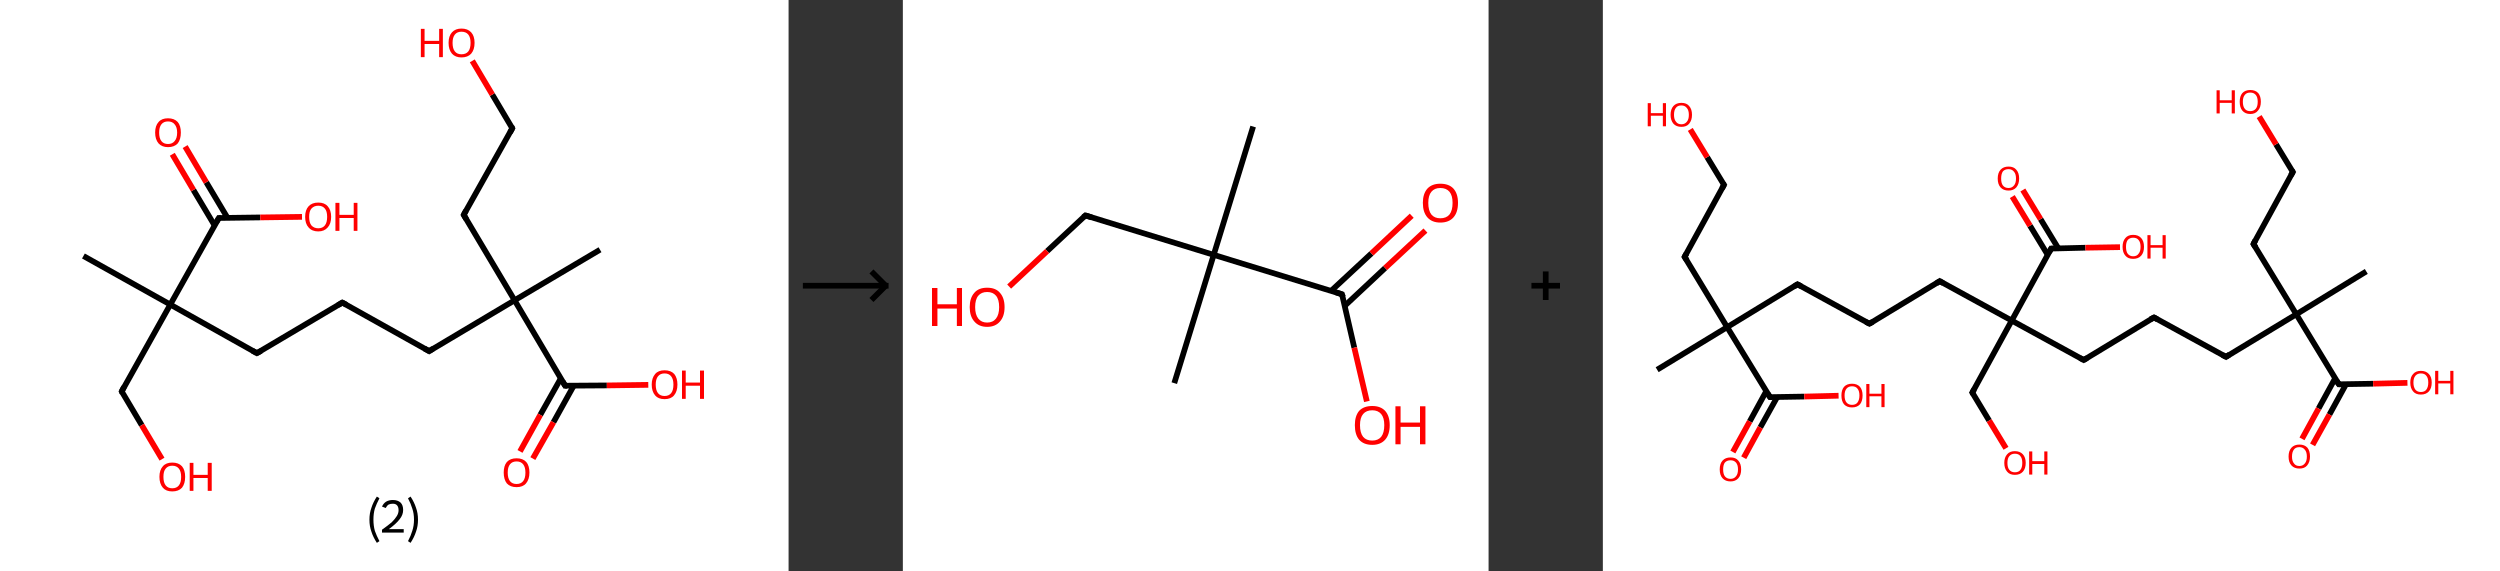 <?xml version='1.0' encoding='ASCII' standalone='yes'?>
<svg xmlns="http://www.w3.org/2000/svg" xmlns:xlink="http://www.w3.org/1999/xlink" version="1.1" width="875.0px" viewBox="0 0 875.0 200.0" height="200.0px">
  <rect x="0" y="0" width="875.0" height="200.0" fill="#333333" stroke="none"/>
  <g>
    <g transform="translate(0, 0) scale(1 1) "><!-- END OF HEADER -->
<rect style="opacity:1.0;fill:#FFFFFF;stroke:none" width="276.0" height="200.0" x="0.0" y="0.0"> </rect>
<path class="bond-0 atom-0 atom-1" d="M 29.2,89.6 L 59.6,106.6" style="fill:none;fill-rule:evenodd;stroke:#000000;stroke-width:2.0px;stroke-linecap:butt;stroke-linejoin:miter;stroke-opacity:1"/>
<path class="bond-1 atom-1 atom-2" d="M 59.6,106.6 L 42.6,137.0" style="fill:none;fill-rule:evenodd;stroke:#000000;stroke-width:2.0px;stroke-linecap:butt;stroke-linejoin:miter;stroke-opacity:1"/>
<path class="bond-2 atom-2 atom-3" d="M 42.6,137.0 L 49.6,148.8" style="fill:none;fill-rule:evenodd;stroke:#000000;stroke-width:2.0px;stroke-linecap:butt;stroke-linejoin:miter;stroke-opacity:1"/>
<path class="bond-2 atom-2 atom-3" d="M 49.6,148.8 L 56.7,160.7" style="fill:none;fill-rule:evenodd;stroke:#FF0000;stroke-width:2.0px;stroke-linecap:butt;stroke-linejoin:miter;stroke-opacity:1"/>
<path class="bond-3 atom-1 atom-4" d="M 59.6,106.6 L 89.9,123.6" style="fill:none;fill-rule:evenodd;stroke:#000000;stroke-width:2.0px;stroke-linecap:butt;stroke-linejoin:miter;stroke-opacity:1"/>
<path class="bond-4 atom-4 atom-5" d="M 89.9,123.6 L 119.8,105.9" style="fill:none;fill-rule:evenodd;stroke:#000000;stroke-width:2.0px;stroke-linecap:butt;stroke-linejoin:miter;stroke-opacity:1"/>
<path class="bond-5 atom-5 atom-6" d="M 119.8,105.9 L 150.2,122.9" style="fill:none;fill-rule:evenodd;stroke:#000000;stroke-width:2.0px;stroke-linecap:butt;stroke-linejoin:miter;stroke-opacity:1"/>
<path class="bond-6 atom-6 atom-7" d="M 150.2,122.9 L 180.1,105.1" style="fill:none;fill-rule:evenodd;stroke:#000000;stroke-width:2.0px;stroke-linecap:butt;stroke-linejoin:miter;stroke-opacity:1"/>
<path class="bond-7 atom-7 atom-8" d="M 180.1,105.1 L 210.0,87.4" style="fill:none;fill-rule:evenodd;stroke:#000000;stroke-width:2.0px;stroke-linecap:butt;stroke-linejoin:miter;stroke-opacity:1"/>
<path class="bond-8 atom-7 atom-9" d="M 180.1,105.1 L 162.3,75.2" style="fill:none;fill-rule:evenodd;stroke:#000000;stroke-width:2.0px;stroke-linecap:butt;stroke-linejoin:miter;stroke-opacity:1"/>
<path class="bond-9 atom-9 atom-10" d="M 162.3,75.2 L 179.3,44.9" style="fill:none;fill-rule:evenodd;stroke:#000000;stroke-width:2.0px;stroke-linecap:butt;stroke-linejoin:miter;stroke-opacity:1"/>
<path class="bond-10 atom-10 atom-11" d="M 179.3,44.9 L 172.3,33.1" style="fill:none;fill-rule:evenodd;stroke:#000000;stroke-width:2.0px;stroke-linecap:butt;stroke-linejoin:miter;stroke-opacity:1"/>
<path class="bond-10 atom-10 atom-11" d="M 172.3,33.1 L 165.3,21.3" style="fill:none;fill-rule:evenodd;stroke:#FF0000;stroke-width:2.0px;stroke-linecap:butt;stroke-linejoin:miter;stroke-opacity:1"/>
<path class="bond-11 atom-7 atom-12" d="M 180.1,105.1 L 197.8,135.0" style="fill:none;fill-rule:evenodd;stroke:#000000;stroke-width:2.0px;stroke-linecap:butt;stroke-linejoin:miter;stroke-opacity:1"/>
<path class="bond-12 atom-12 atom-13" d="M 196.3,132.4 L 189.1,145.2" style="fill:none;fill-rule:evenodd;stroke:#000000;stroke-width:2.0px;stroke-linecap:butt;stroke-linejoin:miter;stroke-opacity:1"/>
<path class="bond-12 atom-12 atom-13" d="M 189.1,145.2 L 182.0,158.0" style="fill:none;fill-rule:evenodd;stroke:#FF0000;stroke-width:2.0px;stroke-linecap:butt;stroke-linejoin:miter;stroke-opacity:1"/>
<path class="bond-12 atom-12 atom-13" d="M 200.8,135.0 L 193.7,147.8" style="fill:none;fill-rule:evenodd;stroke:#000000;stroke-width:2.0px;stroke-linecap:butt;stroke-linejoin:miter;stroke-opacity:1"/>
<path class="bond-12 atom-12 atom-13" d="M 193.7,147.8 L 186.5,160.5" style="fill:none;fill-rule:evenodd;stroke:#FF0000;stroke-width:2.0px;stroke-linecap:butt;stroke-linejoin:miter;stroke-opacity:1"/>
<path class="bond-13 atom-12 atom-14" d="M 197.8,135.0 L 212.4,134.9" style="fill:none;fill-rule:evenodd;stroke:#000000;stroke-width:2.0px;stroke-linecap:butt;stroke-linejoin:miter;stroke-opacity:1"/>
<path class="bond-13 atom-12 atom-14" d="M 212.4,134.9 L 226.9,134.7" style="fill:none;fill-rule:evenodd;stroke:#FF0000;stroke-width:2.0px;stroke-linecap:butt;stroke-linejoin:miter;stroke-opacity:1"/>
<path class="bond-14 atom-1 atom-15" d="M 59.6,106.6 L 76.6,76.3" style="fill:none;fill-rule:evenodd;stroke:#000000;stroke-width:2.0px;stroke-linecap:butt;stroke-linejoin:miter;stroke-opacity:1"/>
<path class="bond-15 atom-15 atom-16" d="M 79.6,76.2 L 72.2,63.8" style="fill:none;fill-rule:evenodd;stroke:#000000;stroke-width:2.0px;stroke-linecap:butt;stroke-linejoin:miter;stroke-opacity:1"/>
<path class="bond-15 atom-15 atom-16" d="M 72.2,63.8 L 64.8,51.3" style="fill:none;fill-rule:evenodd;stroke:#FF0000;stroke-width:2.0px;stroke-linecap:butt;stroke-linejoin:miter;stroke-opacity:1"/>
<path class="bond-15 atom-15 atom-16" d="M 75.1,78.9 L 67.7,66.5" style="fill:none;fill-rule:evenodd;stroke:#000000;stroke-width:2.0px;stroke-linecap:butt;stroke-linejoin:miter;stroke-opacity:1"/>
<path class="bond-15 atom-15 atom-16" d="M 67.7,66.5 L 60.3,54.0" style="fill:none;fill-rule:evenodd;stroke:#FF0000;stroke-width:2.0px;stroke-linecap:butt;stroke-linejoin:miter;stroke-opacity:1"/>
<path class="bond-16 atom-15 atom-17" d="M 76.6,76.3 L 91.1,76.1" style="fill:none;fill-rule:evenodd;stroke:#000000;stroke-width:2.0px;stroke-linecap:butt;stroke-linejoin:miter;stroke-opacity:1"/>
<path class="bond-16 atom-15 atom-17" d="M 91.1,76.1 L 105.7,75.9" style="fill:none;fill-rule:evenodd;stroke:#FF0000;stroke-width:2.0px;stroke-linecap:butt;stroke-linejoin:miter;stroke-opacity:1"/>
<path d="M 43.4,135.4 L 42.6,137.0 L 42.9,137.6" style="fill:none;stroke:#000000;stroke-width:2.0px;stroke-linecap:butt;stroke-linejoin:miter;stroke-opacity:1;"/>
<path d="M 88.4,122.8 L 89.9,123.6 L 91.4,122.8" style="fill:none;stroke:#000000;stroke-width:2.0px;stroke-linecap:butt;stroke-linejoin:miter;stroke-opacity:1;"/>
<path d="M 118.3,106.8 L 119.8,105.9 L 121.3,106.7" style="fill:none;stroke:#000000;stroke-width:2.0px;stroke-linecap:butt;stroke-linejoin:miter;stroke-opacity:1;"/>
<path d="M 148.6,122.0 L 150.2,122.9 L 151.6,122.0" style="fill:none;stroke:#000000;stroke-width:2.0px;stroke-linecap:butt;stroke-linejoin:miter;stroke-opacity:1;"/>
<path d="M 163.2,76.7 L 162.3,75.2 L 163.1,73.7" style="fill:none;stroke:#000000;stroke-width:2.0px;stroke-linecap:butt;stroke-linejoin:miter;stroke-opacity:1;"/>
<path d="M 178.5,46.4 L 179.3,44.9 L 179.0,44.3" style="fill:none;stroke:#000000;stroke-width:2.0px;stroke-linecap:butt;stroke-linejoin:miter;stroke-opacity:1;"/>
<path d="M 196.9,133.5 L 197.8,135.0 L 198.5,135.0" style="fill:none;stroke:#000000;stroke-width:2.0px;stroke-linecap:butt;stroke-linejoin:miter;stroke-opacity:1;"/>
<path d="M 75.7,77.8 L 76.6,76.3 L 77.3,76.3" style="fill:none;stroke:#000000;stroke-width:2.0px;stroke-linecap:butt;stroke-linejoin:miter;stroke-opacity:1;"/>
<path class="atom-3" d="M 55.8 166.9 Q 55.8 164.5, 57.0 163.2 Q 58.1 161.9, 60.3 161.9 Q 62.5 161.9, 63.7 163.2 Q 64.8 164.5, 64.8 166.9 Q 64.8 169.3, 63.7 170.7 Q 62.5 172.0, 60.3 172.0 Q 58.1 172.0, 57.0 170.7 Q 55.8 169.3, 55.8 166.9 M 60.3 170.9 Q 61.8 170.9, 62.6 169.9 Q 63.4 168.9, 63.4 166.9 Q 63.4 165.0, 62.6 164.0 Q 61.8 163.0, 60.3 163.0 Q 58.8 163.0, 58.0 164.0 Q 57.2 164.9, 57.2 166.9 Q 57.2 168.9, 58.0 169.9 Q 58.8 170.9, 60.3 170.9 " fill="#FF0000"/>
<path class="atom-3" d="M 66.4 162.0 L 67.7 162.0 L 67.7 166.2 L 72.7 166.2 L 72.7 162.0 L 74.1 162.0 L 74.1 171.8 L 72.7 171.8 L 72.7 167.3 L 67.7 167.3 L 67.7 171.8 L 66.4 171.8 L 66.4 162.0 " fill="#FF0000"/>
<path class="atom-11" d="M 147.3 10.1 L 148.6 10.1 L 148.6 14.3 L 153.7 14.3 L 153.7 10.1 L 155.0 10.1 L 155.0 20.0 L 153.7 20.0 L 153.7 15.4 L 148.6 15.4 L 148.6 20.0 L 147.3 20.0 L 147.3 10.1 " fill="#FF0000"/>
<path class="atom-11" d="M 157.0 15.0 Q 157.0 12.6, 158.2 11.3 Q 159.4 10.0, 161.5 10.0 Q 163.7 10.0, 164.9 11.3 Q 166.1 12.6, 166.1 15.0 Q 166.1 17.4, 164.9 18.8 Q 163.7 20.1, 161.5 20.1 Q 159.4 20.1, 158.2 18.8 Q 157.0 17.4, 157.0 15.0 M 161.5 19.0 Q 163.1 19.0, 163.9 18.0 Q 164.7 17.0, 164.7 15.0 Q 164.7 13.1, 163.9 12.1 Q 163.1 11.1, 161.5 11.1 Q 160.0 11.1, 159.2 12.1 Q 158.4 13.1, 158.4 15.0 Q 158.4 17.0, 159.2 18.0 Q 160.0 19.0, 161.5 19.0 " fill="#FF0000"/>
<path class="atom-13" d="M 176.3 165.4 Q 176.3 163.0, 177.4 161.7 Q 178.6 160.4, 180.8 160.4 Q 183.0 160.4, 184.2 161.7 Q 185.3 163.0, 185.3 165.4 Q 185.3 167.8, 184.1 169.2 Q 183.0 170.5, 180.8 170.5 Q 178.6 170.5, 177.4 169.2 Q 176.3 167.8, 176.3 165.4 M 180.8 169.4 Q 182.3 169.4, 183.1 168.4 Q 183.9 167.4, 183.9 165.4 Q 183.9 163.5, 183.1 162.5 Q 182.3 161.5, 180.8 161.5 Q 179.3 161.5, 178.5 162.5 Q 177.7 163.5, 177.7 165.4 Q 177.7 167.4, 178.5 168.4 Q 179.3 169.4, 180.8 169.4 " fill="#FF0000"/>
<path class="atom-14" d="M 228.1 134.6 Q 228.1 132.3, 229.3 130.9 Q 230.4 129.6, 232.6 129.6 Q 234.8 129.6, 236.0 130.9 Q 237.1 132.3, 237.1 134.6 Q 237.1 137.0, 235.9 138.4 Q 234.8 139.7, 232.6 139.7 Q 230.4 139.7, 229.3 138.4 Q 228.1 137.0, 228.1 134.6 M 232.6 138.6 Q 234.1 138.6, 234.9 137.6 Q 235.7 136.6, 235.7 134.6 Q 235.7 132.7, 234.9 131.7 Q 234.1 130.7, 232.6 130.7 Q 231.1 130.7, 230.3 131.7 Q 229.5 132.7, 229.5 134.6 Q 229.5 136.6, 230.3 137.6 Q 231.1 138.6, 232.6 138.6 " fill="#FF0000"/>
<path class="atom-14" d="M 238.7 129.7 L 240.0 129.7 L 240.0 133.9 L 245.0 133.9 L 245.0 129.7 L 246.4 129.7 L 246.4 139.6 L 245.0 139.6 L 245.0 135.0 L 240.0 135.0 L 240.0 139.6 L 238.7 139.6 L 238.7 129.7 " fill="#FF0000"/>
<path class="atom-16" d="M 54.3 46.4 Q 54.3 44.0, 55.5 42.7 Q 56.6 41.4, 58.8 41.4 Q 61.0 41.4, 62.2 42.7 Q 63.3 44.0, 63.3 46.4 Q 63.3 48.8, 62.2 50.2 Q 61.0 51.5, 58.8 51.5 Q 56.7 51.5, 55.5 50.2 Q 54.3 48.8, 54.3 46.4 M 58.8 50.4 Q 60.3 50.4, 61.1 49.4 Q 62.0 48.4, 62.0 46.4 Q 62.0 44.5, 61.1 43.5 Q 60.3 42.5, 58.8 42.5 Q 57.3 42.5, 56.5 43.5 Q 55.7 44.5, 55.7 46.4 Q 55.7 48.4, 56.5 49.4 Q 57.3 50.4, 58.8 50.4 " fill="#FF0000"/>
<path class="atom-17" d="M 106.8 75.9 Q 106.8 73.5, 108.0 72.2 Q 109.2 70.9, 111.4 70.9 Q 113.6 70.9, 114.7 72.2 Q 115.9 73.5, 115.9 75.9 Q 115.9 78.3, 114.7 79.6 Q 113.5 81.0, 111.4 81.0 Q 109.2 81.0, 108.0 79.6 Q 106.8 78.3, 106.8 75.9 M 111.4 79.9 Q 112.9 79.9, 113.7 78.9 Q 114.5 77.9, 114.5 75.9 Q 114.5 73.9, 113.7 73.0 Q 112.9 72.0, 111.4 72.0 Q 109.9 72.0, 109.0 73.0 Q 108.2 73.9, 108.2 75.9 Q 108.2 77.9, 109.0 78.9 Q 109.9 79.9, 111.4 79.9 " fill="#FF0000"/>
<path class="atom-17" d="M 117.4 71.0 L 118.8 71.0 L 118.8 75.2 L 123.8 75.2 L 123.8 71.0 L 125.1 71.0 L 125.1 80.8 L 123.8 80.8 L 123.8 76.3 L 118.8 76.3 L 118.8 80.8 L 117.4 80.8 L 117.4 71.0 " fill="#FF0000"/>
<path class="legend" d="M 129.3 181.9 Q 129.3 179.6, 130.0 177.7 Q 130.6 175.8, 131.9 173.8 L 132.8 174.4 Q 131.8 176.3, 131.2 178.0 Q 130.7 179.7, 130.7 181.9 Q 130.7 184.0, 131.2 185.8 Q 131.8 187.5, 132.8 189.4 L 131.9 190.0 Q 130.6 188.0, 130.0 186.1 Q 129.3 184.2, 129.3 181.9 " fill="#000000"/>
<path class="legend" d="M 133.7 177.3 Q 134.2 176.2, 135.1 175.6 Q 136.1 175.0, 137.5 175.0 Q 139.2 175.0, 140.2 175.9 Q 141.1 176.8, 141.1 178.5 Q 141.1 180.2, 139.9 181.7 Q 138.7 183.3, 136.1 185.2 L 141.3 185.2 L 141.3 186.4 L 133.7 186.4 L 133.7 185.4 Q 135.8 183.9, 137.1 182.8 Q 138.3 181.6, 138.9 180.6 Q 139.5 179.6, 139.5 178.6 Q 139.5 177.5, 139.0 176.9 Q 138.5 176.3, 137.5 176.3 Q 136.6 176.3, 136.0 176.6 Q 135.4 177.0, 135.0 177.8 L 133.7 177.3 " fill="#000000"/>
<path class="legend" d="M 146.3 181.9 Q 146.3 184.2, 145.6 186.1 Q 145.0 188.0, 143.7 190.0 L 142.8 189.4 Q 143.8 187.5, 144.3 185.8 Q 144.9 184.0, 144.9 181.9 Q 144.9 179.7, 144.3 178.0 Q 143.8 176.3, 142.8 174.4 L 143.7 173.8 Q 145.0 175.8, 145.6 177.7 Q 146.3 179.6, 146.3 181.9 " fill="#000000"/>
</g>
    <g transform="translate(276.0, 0) scale(1 1) "><line x1="5" y1="100" x2="35" y2="100" style="stroke:rgb(0,0,0);stroke-width:2"/>
  <line x1="34" y1="100" x2="29" y2="95" style="stroke:rgb(0,0,0);stroke-width:2"/>
  <line x1="34" y1="100" x2="29" y2="105" style="stroke:rgb(0,0,0);stroke-width:2"/>
</g>
    <g transform="translate(316.0, 0) scale(1 1) "><!-- END OF HEADER -->
<rect style="opacity:1.0;fill:#FFFFFF;stroke:none" width="205.0" height="200.0" x="0.0" y="0.0"> </rect>
<path class="bond-0 atom-0 atom-1" d="M 122.6,44.3 L 108.8,89.2" style="fill:none;fill-rule:evenodd;stroke:#000000;stroke-width:2.0px;stroke-linecap:butt;stroke-linejoin:miter;stroke-opacity:1"/>
<path class="bond-1 atom-1 atom-2" d="M 108.8,89.2 L 95.0,134.1" style="fill:none;fill-rule:evenodd;stroke:#000000;stroke-width:2.0px;stroke-linecap:butt;stroke-linejoin:miter;stroke-opacity:1"/>
<path class="bond-2 atom-1 atom-3" d="M 108.8,89.2 L 63.9,75.4" style="fill:none;fill-rule:evenodd;stroke:#000000;stroke-width:2.0px;stroke-linecap:butt;stroke-linejoin:miter;stroke-opacity:1"/>
<path class="bond-3 atom-3 atom-4" d="M 63.9,75.4 L 50.5,87.9" style="fill:none;fill-rule:evenodd;stroke:#000000;stroke-width:2.0px;stroke-linecap:butt;stroke-linejoin:miter;stroke-opacity:1"/>
<path class="bond-3 atom-3 atom-4" d="M 50.5,87.9 L 37.2,100.3" style="fill:none;fill-rule:evenodd;stroke:#FF0000;stroke-width:2.0px;stroke-linecap:butt;stroke-linejoin:miter;stroke-opacity:1"/>
<path class="bond-4 atom-1 atom-5" d="M 108.8,89.2 L 153.7,103.0" style="fill:none;fill-rule:evenodd;stroke:#000000;stroke-width:2.0px;stroke-linecap:butt;stroke-linejoin:miter;stroke-opacity:1"/>
<path class="bond-5 atom-5 atom-6" d="M 154.7,107.0 L 168.8,93.8" style="fill:none;fill-rule:evenodd;stroke:#000000;stroke-width:2.0px;stroke-linecap:butt;stroke-linejoin:miter;stroke-opacity:1"/>
<path class="bond-5 atom-5 atom-6" d="M 168.8,93.8 L 182.9,80.7" style="fill:none;fill-rule:evenodd;stroke:#FF0000;stroke-width:2.0px;stroke-linecap:butt;stroke-linejoin:miter;stroke-opacity:1"/>
<path class="bond-5 atom-5 atom-6" d="M 149.9,101.8 L 164.0,88.7" style="fill:none;fill-rule:evenodd;stroke:#000000;stroke-width:2.0px;stroke-linecap:butt;stroke-linejoin:miter;stroke-opacity:1"/>
<path class="bond-5 atom-5 atom-6" d="M 164.0,88.7 L 178.1,75.5" style="fill:none;fill-rule:evenodd;stroke:#FF0000;stroke-width:2.0px;stroke-linecap:butt;stroke-linejoin:miter;stroke-opacity:1"/>
<path class="bond-6 atom-5 atom-7" d="M 153.7,103.0 L 158.0,121.7" style="fill:none;fill-rule:evenodd;stroke:#000000;stroke-width:2.0px;stroke-linecap:butt;stroke-linejoin:miter;stroke-opacity:1"/>
<path class="bond-6 atom-5 atom-7" d="M 158.0,121.7 L 162.4,140.5" style="fill:none;fill-rule:evenodd;stroke:#FF0000;stroke-width:2.0px;stroke-linecap:butt;stroke-linejoin:miter;stroke-opacity:1"/>
<path d="M 66.1,76.1 L 63.9,75.4 L 63.2,76.0" style="fill:none;stroke:#000000;stroke-width:2.0px;stroke-linecap:butt;stroke-linejoin:miter;stroke-opacity:1;"/>
<path d="M 151.5,102.3 L 153.7,103.0 L 154.0,103.9" style="fill:none;stroke:#000000;stroke-width:2.0px;stroke-linecap:butt;stroke-linejoin:miter;stroke-opacity:1;"/>
<path class="atom-4" d="M 10.2 100.8 L 12.1 100.8 L 12.1 106.5 L 18.9 106.5 L 18.9 100.8 L 20.7 100.8 L 20.7 114.1 L 18.9 114.1 L 18.9 108.0 L 12.1 108.0 L 12.1 114.1 L 10.2 114.1 L 10.2 100.8 " fill="#FF0000"/>
<path class="atom-4" d="M 23.4 107.5 Q 23.4 104.3, 25.0 102.5 Q 26.5 100.7, 29.5 100.7 Q 32.5 100.7, 34.0 102.5 Q 35.6 104.3, 35.6 107.5 Q 35.6 110.7, 34.0 112.5 Q 32.4 114.4, 29.5 114.4 Q 26.6 114.4, 25.0 112.5 Q 23.4 110.7, 23.4 107.5 M 29.5 112.9 Q 31.5 112.9, 32.6 111.5 Q 33.7 110.1, 33.7 107.5 Q 33.7 104.8, 32.6 103.5 Q 31.5 102.2, 29.5 102.2 Q 27.5 102.2, 26.4 103.5 Q 25.3 104.8, 25.3 107.5 Q 25.3 110.1, 26.4 111.5 Q 27.5 112.9, 29.5 112.9 " fill="#FF0000"/>
<path class="atom-6" d="M 182.0 71.0 Q 182.0 67.8, 183.6 66.0 Q 185.2 64.3, 188.1 64.3 Q 191.1 64.3, 192.7 66.0 Q 194.3 67.8, 194.3 71.0 Q 194.3 74.3, 192.7 76.1 Q 191.1 77.9, 188.1 77.9 Q 185.2 77.9, 183.6 76.1 Q 182.0 74.3, 182.0 71.0 M 188.1 76.4 Q 190.2 76.4, 191.3 75.1 Q 192.4 73.7, 192.4 71.0 Q 192.4 68.4, 191.3 67.1 Q 190.2 65.8, 188.1 65.8 Q 186.1 65.8, 185.0 67.1 Q 183.9 68.4, 183.9 71.0 Q 183.9 73.7, 185.0 75.1 Q 186.1 76.4, 188.1 76.4 " fill="#FF0000"/>
<path class="atom-7" d="M 158.2 148.8 Q 158.2 145.6, 159.7 143.8 Q 161.3 142.1, 164.3 142.1 Q 167.2 142.1, 168.8 143.8 Q 170.4 145.6, 170.4 148.8 Q 170.4 152.1, 168.8 153.9 Q 167.2 155.7, 164.3 155.7 Q 161.3 155.7, 159.7 153.9 Q 158.2 152.1, 158.2 148.8 M 164.3 154.2 Q 166.3 154.2, 167.4 152.9 Q 168.5 151.5, 168.5 148.8 Q 168.5 146.2, 167.4 144.9 Q 166.3 143.6, 164.3 143.6 Q 162.2 143.6, 161.1 144.9 Q 160.0 146.2, 160.0 148.8 Q 160.0 151.5, 161.1 152.9 Q 162.2 154.2, 164.3 154.2 " fill="#FF0000"/>
<path class="atom-7" d="M 172.4 142.2 L 174.2 142.2 L 174.2 147.9 L 181.0 147.9 L 181.0 142.2 L 182.9 142.2 L 182.9 155.5 L 181.0 155.5 L 181.0 149.4 L 174.2 149.4 L 174.2 155.5 L 172.4 155.5 L 172.4 142.2 " fill="#FF0000"/>
</g>
    <g transform="translate(521.0, 0) scale(1 1) "><line x1="15" y1="100" x2="25" y2="100" style="stroke:rgb(0,0,0);stroke-width:2"/>
  <line x1="20" y1="95" x2="20" y2="105" style="stroke:rgb(0,0,0);stroke-width:2"/>
</g>
    <g transform="translate(561.0, 0) scale(1 1) "><!-- END OF HEADER -->
<rect style="opacity:1.0;fill:#FFFFFF;stroke:none" width="314.0" height="200.0" x="0.0" y="0.0"> </rect>
<path class="bond-0 atom-0 atom-1" d="M 19.0,129.4 L 43.5,114.5" style="fill:none;fill-rule:evenodd;stroke:#000000;stroke-width:2.0px;stroke-linecap:butt;stroke-linejoin:miter;stroke-opacity:1"/>
<path class="bond-1 atom-1 atom-2" d="M 43.5,114.5 L 28.6,89.9" style="fill:none;fill-rule:evenodd;stroke:#000000;stroke-width:2.0px;stroke-linecap:butt;stroke-linejoin:miter;stroke-opacity:1"/>
<path class="bond-2 atom-2 atom-3" d="M 28.6,89.9 L 42.4,64.7" style="fill:none;fill-rule:evenodd;stroke:#000000;stroke-width:2.0px;stroke-linecap:butt;stroke-linejoin:miter;stroke-opacity:1"/>
<path class="bond-3 atom-3 atom-4" d="M 42.4,64.7 L 36.5,55.0" style="fill:none;fill-rule:evenodd;stroke:#000000;stroke-width:2.0px;stroke-linecap:butt;stroke-linejoin:miter;stroke-opacity:1"/>
<path class="bond-3 atom-3 atom-4" d="M 36.5,55.0 L 30.6,45.3" style="fill:none;fill-rule:evenodd;stroke:#FF0000;stroke-width:2.0px;stroke-linecap:butt;stroke-linejoin:miter;stroke-opacity:1"/>
<path class="bond-4 atom-1 atom-5" d="M 43.5,114.5 L 68.1,99.5" style="fill:none;fill-rule:evenodd;stroke:#000000;stroke-width:2.0px;stroke-linecap:butt;stroke-linejoin:miter;stroke-opacity:1"/>
<path class="bond-5 atom-5 atom-6" d="M 68.1,99.5 L 93.3,113.3" style="fill:none;fill-rule:evenodd;stroke:#000000;stroke-width:2.0px;stroke-linecap:butt;stroke-linejoin:miter;stroke-opacity:1"/>
<path class="bond-6 atom-6 atom-7" d="M 93.3,113.3 L 117.9,98.4" style="fill:none;fill-rule:evenodd;stroke:#000000;stroke-width:2.0px;stroke-linecap:butt;stroke-linejoin:miter;stroke-opacity:1"/>
<path class="bond-7 atom-7 atom-8" d="M 117.9,98.4 L 143.1,112.2" style="fill:none;fill-rule:evenodd;stroke:#000000;stroke-width:2.0px;stroke-linecap:butt;stroke-linejoin:miter;stroke-opacity:1"/>
<path class="bond-8 atom-8 atom-9" d="M 143.1,112.2 L 129.3,137.4" style="fill:none;fill-rule:evenodd;stroke:#000000;stroke-width:2.0px;stroke-linecap:butt;stroke-linejoin:miter;stroke-opacity:1"/>
<path class="bond-9 atom-9 atom-10" d="M 129.3,137.4 L 135.2,147.2" style="fill:none;fill-rule:evenodd;stroke:#000000;stroke-width:2.0px;stroke-linecap:butt;stroke-linejoin:miter;stroke-opacity:1"/>
<path class="bond-9 atom-9 atom-10" d="M 135.2,147.2 L 141.1,156.9" style="fill:none;fill-rule:evenodd;stroke:#FF0000;stroke-width:2.0px;stroke-linecap:butt;stroke-linejoin:miter;stroke-opacity:1"/>
<path class="bond-10 atom-8 atom-11" d="M 143.1,112.2 L 168.3,126.0" style="fill:none;fill-rule:evenodd;stroke:#000000;stroke-width:2.0px;stroke-linecap:butt;stroke-linejoin:miter;stroke-opacity:1"/>
<path class="bond-11 atom-11 atom-12" d="M 168.3,126.0 L 192.9,111.1" style="fill:none;fill-rule:evenodd;stroke:#000000;stroke-width:2.0px;stroke-linecap:butt;stroke-linejoin:miter;stroke-opacity:1"/>
<path class="bond-12 atom-12 atom-13" d="M 192.9,111.1 L 218.1,124.9" style="fill:none;fill-rule:evenodd;stroke:#000000;stroke-width:2.0px;stroke-linecap:butt;stroke-linejoin:miter;stroke-opacity:1"/>
<path class="bond-13 atom-13 atom-14" d="M 218.1,124.9 L 242.7,110.0" style="fill:none;fill-rule:evenodd;stroke:#000000;stroke-width:2.0px;stroke-linecap:butt;stroke-linejoin:miter;stroke-opacity:1"/>
<path class="bond-14 atom-14 atom-15" d="M 242.7,110.0 L 267.2,95.0" style="fill:none;fill-rule:evenodd;stroke:#000000;stroke-width:2.0px;stroke-linecap:butt;stroke-linejoin:miter;stroke-opacity:1"/>
<path class="bond-15 atom-14 atom-16" d="M 242.7,110.0 L 227.7,85.4" style="fill:none;fill-rule:evenodd;stroke:#000000;stroke-width:2.0px;stroke-linecap:butt;stroke-linejoin:miter;stroke-opacity:1"/>
<path class="bond-16 atom-16 atom-17" d="M 227.7,85.4 L 241.5,60.2" style="fill:none;fill-rule:evenodd;stroke:#000000;stroke-width:2.0px;stroke-linecap:butt;stroke-linejoin:miter;stroke-opacity:1"/>
<path class="bond-17 atom-17 atom-18" d="M 241.5,60.2 L 235.6,50.5" style="fill:none;fill-rule:evenodd;stroke:#000000;stroke-width:2.0px;stroke-linecap:butt;stroke-linejoin:miter;stroke-opacity:1"/>
<path class="bond-17 atom-17 atom-18" d="M 235.6,50.5 L 229.7,40.8" style="fill:none;fill-rule:evenodd;stroke:#FF0000;stroke-width:2.0px;stroke-linecap:butt;stroke-linejoin:miter;stroke-opacity:1"/>
<path class="bond-18 atom-14 atom-19" d="M 242.7,110.0 L 257.6,134.5" style="fill:none;fill-rule:evenodd;stroke:#000000;stroke-width:2.0px;stroke-linecap:butt;stroke-linejoin:miter;stroke-opacity:1"/>
<path class="bond-19 atom-19 atom-20" d="M 256.3,132.4 L 250.5,143.0" style="fill:none;fill-rule:evenodd;stroke:#000000;stroke-width:2.0px;stroke-linecap:butt;stroke-linejoin:miter;stroke-opacity:1"/>
<path class="bond-19 atom-19 atom-20" d="M 250.5,143.0 L 244.7,153.6" style="fill:none;fill-rule:evenodd;stroke:#FF0000;stroke-width:2.0px;stroke-linecap:butt;stroke-linejoin:miter;stroke-opacity:1"/>
<path class="bond-19 atom-19 atom-20" d="M 260.1,134.5 L 254.3,145.1" style="fill:none;fill-rule:evenodd;stroke:#000000;stroke-width:2.0px;stroke-linecap:butt;stroke-linejoin:miter;stroke-opacity:1"/>
<path class="bond-19 atom-19 atom-20" d="M 254.3,145.1 L 248.4,155.7" style="fill:none;fill-rule:evenodd;stroke:#FF0000;stroke-width:2.0px;stroke-linecap:butt;stroke-linejoin:miter;stroke-opacity:1"/>
<path class="bond-20 atom-19 atom-21" d="M 257.6,134.5 L 269.6,134.3" style="fill:none;fill-rule:evenodd;stroke:#000000;stroke-width:2.0px;stroke-linecap:butt;stroke-linejoin:miter;stroke-opacity:1"/>
<path class="bond-20 atom-19 atom-21" d="M 269.6,134.3 L 281.6,134.0" style="fill:none;fill-rule:evenodd;stroke:#FF0000;stroke-width:2.0px;stroke-linecap:butt;stroke-linejoin:miter;stroke-opacity:1"/>
<path class="bond-21 atom-8 atom-22" d="M 143.1,112.2 L 156.9,87.0" style="fill:none;fill-rule:evenodd;stroke:#000000;stroke-width:2.0px;stroke-linecap:butt;stroke-linejoin:miter;stroke-opacity:1"/>
<path class="bond-22 atom-22 atom-23" d="M 159.4,86.9 L 153.2,76.7" style="fill:none;fill-rule:evenodd;stroke:#000000;stroke-width:2.0px;stroke-linecap:butt;stroke-linejoin:miter;stroke-opacity:1"/>
<path class="bond-22 atom-22 atom-23" d="M 153.2,76.7 L 147.0,66.5" style="fill:none;fill-rule:evenodd;stroke:#FF0000;stroke-width:2.0px;stroke-linecap:butt;stroke-linejoin:miter;stroke-opacity:1"/>
<path class="bond-22 atom-22 atom-23" d="M 155.7,89.2 L 149.5,79.0" style="fill:none;fill-rule:evenodd;stroke:#000000;stroke-width:2.0px;stroke-linecap:butt;stroke-linejoin:miter;stroke-opacity:1"/>
<path class="bond-22 atom-22 atom-23" d="M 149.5,79.0 L 143.3,68.8" style="fill:none;fill-rule:evenodd;stroke:#FF0000;stroke-width:2.0px;stroke-linecap:butt;stroke-linejoin:miter;stroke-opacity:1"/>
<path class="bond-23 atom-22 atom-24" d="M 156.9,87.0 L 168.9,86.7" style="fill:none;fill-rule:evenodd;stroke:#000000;stroke-width:2.0px;stroke-linecap:butt;stroke-linejoin:miter;stroke-opacity:1"/>
<path class="bond-23 atom-22 atom-24" d="M 168.9,86.7 L 181.0,86.5" style="fill:none;fill-rule:evenodd;stroke:#FF0000;stroke-width:2.0px;stroke-linecap:butt;stroke-linejoin:miter;stroke-opacity:1"/>
<path class="bond-24 atom-1 atom-25" d="M 43.5,114.5 L 58.5,139.0" style="fill:none;fill-rule:evenodd;stroke:#000000;stroke-width:2.0px;stroke-linecap:butt;stroke-linejoin:miter;stroke-opacity:1"/>
<path class="bond-25 atom-25 atom-26" d="M 57.2,136.9 L 51.4,147.5" style="fill:none;fill-rule:evenodd;stroke:#000000;stroke-width:2.0px;stroke-linecap:butt;stroke-linejoin:miter;stroke-opacity:1"/>
<path class="bond-25 atom-25 atom-26" d="M 51.4,147.5 L 45.5,158.2" style="fill:none;fill-rule:evenodd;stroke:#FF0000;stroke-width:2.0px;stroke-linecap:butt;stroke-linejoin:miter;stroke-opacity:1"/>
<path class="bond-25 atom-25 atom-26" d="M 61.0,139.0 L 55.1,149.6" style="fill:none;fill-rule:evenodd;stroke:#000000;stroke-width:2.0px;stroke-linecap:butt;stroke-linejoin:miter;stroke-opacity:1"/>
<path class="bond-25 atom-25 atom-26" d="M 55.1,149.6 L 49.3,160.2" style="fill:none;fill-rule:evenodd;stroke:#FF0000;stroke-width:2.0px;stroke-linecap:butt;stroke-linejoin:miter;stroke-opacity:1"/>
<path class="bond-26 atom-25 atom-27" d="M 58.5,139.0 L 70.5,138.8" style="fill:none;fill-rule:evenodd;stroke:#000000;stroke-width:2.0px;stroke-linecap:butt;stroke-linejoin:miter;stroke-opacity:1"/>
<path class="bond-26 atom-25 atom-27" d="M 70.5,138.8 L 82.5,138.5" style="fill:none;fill-rule:evenodd;stroke:#FF0000;stroke-width:2.0px;stroke-linecap:butt;stroke-linejoin:miter;stroke-opacity:1"/>
<path d="M 29.4,91.1 L 28.6,89.9 L 29.3,88.7" style="fill:none;stroke:#000000;stroke-width:2.0px;stroke-linecap:butt;stroke-linejoin:miter;stroke-opacity:1;"/>
<path d="M 41.7,66.0 L 42.4,64.7 L 42.1,64.2" style="fill:none;stroke:#000000;stroke-width:2.0px;stroke-linecap:butt;stroke-linejoin:miter;stroke-opacity:1;"/>
<path d="M 66.9,100.3 L 68.1,99.5 L 69.4,100.2" style="fill:none;stroke:#000000;stroke-width:2.0px;stroke-linecap:butt;stroke-linejoin:miter;stroke-opacity:1;"/>
<path d="M 92.1,112.7 L 93.3,113.3 L 94.5,112.6" style="fill:none;stroke:#000000;stroke-width:2.0px;stroke-linecap:butt;stroke-linejoin:miter;stroke-opacity:1;"/>
<path d="M 116.7,99.2 L 117.9,98.4 L 119.1,99.1" style="fill:none;stroke:#000000;stroke-width:2.0px;stroke-linecap:butt;stroke-linejoin:miter;stroke-opacity:1;"/>
<path d="M 130.0,136.2 L 129.3,137.4 L 129.6,137.9" style="fill:none;stroke:#000000;stroke-width:2.0px;stroke-linecap:butt;stroke-linejoin:miter;stroke-opacity:1;"/>
<path d="M 167.0,125.3 L 168.3,126.0 L 169.5,125.3" style="fill:none;stroke:#000000;stroke-width:2.0px;stroke-linecap:butt;stroke-linejoin:miter;stroke-opacity:1;"/>
<path d="M 191.6,111.8 L 192.9,111.1 L 194.1,111.8" style="fill:none;stroke:#000000;stroke-width:2.0px;stroke-linecap:butt;stroke-linejoin:miter;stroke-opacity:1;"/>
<path d="M 216.8,124.2 L 218.1,124.9 L 219.3,124.1" style="fill:none;stroke:#000000;stroke-width:2.0px;stroke-linecap:butt;stroke-linejoin:miter;stroke-opacity:1;"/>
<path d="M 228.5,86.6 L 227.7,85.4 L 228.4,84.1" style="fill:none;stroke:#000000;stroke-width:2.0px;stroke-linecap:butt;stroke-linejoin:miter;stroke-opacity:1;"/>
<path d="M 240.8,61.4 L 241.5,60.2 L 241.2,59.7" style="fill:none;stroke:#000000;stroke-width:2.0px;stroke-linecap:butt;stroke-linejoin:miter;stroke-opacity:1;"/>
<path d="M 256.8,133.3 L 257.6,134.5 L 258.2,134.5" style="fill:none;stroke:#000000;stroke-width:2.0px;stroke-linecap:butt;stroke-linejoin:miter;stroke-opacity:1;"/>
<path d="M 156.2,88.3 L 156.9,87.0 L 157.5,87.0" style="fill:none;stroke:#000000;stroke-width:2.0px;stroke-linecap:butt;stroke-linejoin:miter;stroke-opacity:1;"/>
<path d="M 57.7,137.8 L 58.5,139.0 L 59.1,139.0" style="fill:none;stroke:#000000;stroke-width:2.0px;stroke-linecap:butt;stroke-linejoin:miter;stroke-opacity:1;"/>
<path class="atom-4" d="M 15.7 36.1 L 16.8 36.1 L 16.8 39.6 L 21.0 39.6 L 21.0 36.1 L 22.1 36.1 L 22.1 44.2 L 21.0 44.2 L 21.0 40.5 L 16.8 40.5 L 16.8 44.2 L 15.7 44.2 L 15.7 36.1 " fill="#FF0000"/>
<path class="atom-4" d="M 23.7 40.2 Q 23.7 38.2, 24.7 37.1 Q 25.7 36.0, 27.5 36.0 Q 29.3 36.0, 30.2 37.1 Q 31.2 38.2, 31.2 40.2 Q 31.2 42.1, 30.2 43.3 Q 29.3 44.4, 27.5 44.4 Q 25.7 44.4, 24.7 43.3 Q 23.7 42.1, 23.7 40.2 M 27.5 43.5 Q 28.7 43.5, 29.4 42.6 Q 30.1 41.8, 30.1 40.2 Q 30.1 38.6, 29.4 37.8 Q 28.7 36.9, 27.5 36.9 Q 26.2 36.9, 25.6 37.7 Q 24.9 38.5, 24.9 40.2 Q 24.9 41.8, 25.6 42.6 Q 26.2 43.5, 27.5 43.5 " fill="#FF0000"/>
<path class="atom-10" d="M 140.5 162.0 Q 140.5 160.1, 141.5 159.0 Q 142.4 157.9, 144.2 157.9 Q 146.0 157.9, 147.0 159.0 Q 148.0 160.1, 148.0 162.0 Q 148.0 164.0, 147.0 165.1 Q 146.0 166.2, 144.2 166.2 Q 142.4 166.2, 141.5 165.1 Q 140.5 164.0, 140.5 162.0 M 144.2 165.3 Q 145.5 165.3, 146.1 164.5 Q 146.8 163.7, 146.8 162.0 Q 146.8 160.4, 146.1 159.6 Q 145.5 158.8, 144.2 158.8 Q 143.0 158.8, 142.3 159.6 Q 141.6 160.4, 141.6 162.0 Q 141.6 163.7, 142.3 164.5 Q 143.0 165.3, 144.2 165.3 " fill="#FF0000"/>
<path class="atom-10" d="M 149.2 158.0 L 150.3 158.0 L 150.3 161.4 L 154.5 161.4 L 154.5 158.0 L 155.6 158.0 L 155.6 166.1 L 154.5 166.1 L 154.5 162.4 L 150.3 162.4 L 150.3 166.1 L 149.2 166.1 L 149.2 158.0 " fill="#FF0000"/>
<path class="atom-18" d="M 214.8 31.6 L 215.9 31.6 L 215.9 35.1 L 220.1 35.1 L 220.1 31.6 L 221.2 31.6 L 221.2 39.7 L 220.1 39.7 L 220.1 36.0 L 215.9 36.0 L 215.9 39.7 L 214.8 39.7 L 214.8 31.6 " fill="#FF0000"/>
<path class="atom-18" d="M 222.9 35.6 Q 222.9 33.7, 223.8 32.6 Q 224.8 31.5, 226.6 31.5 Q 228.4 31.5, 229.4 32.6 Q 230.3 33.7, 230.3 35.6 Q 230.3 37.6, 229.3 38.7 Q 228.4 39.9, 226.6 39.9 Q 224.8 39.9, 223.8 38.7 Q 222.9 37.6, 222.9 35.6 M 226.6 38.9 Q 227.8 38.9, 228.5 38.1 Q 229.2 37.3, 229.2 35.6 Q 229.2 34.0, 228.5 33.2 Q 227.8 32.4, 226.6 32.4 Q 225.3 32.4, 224.7 33.2 Q 224.0 34.0, 224.0 35.6 Q 224.0 37.3, 224.7 38.1 Q 225.3 38.9, 226.6 38.9 " fill="#FF0000"/>
<path class="atom-20" d="M 240.0 159.8 Q 240.0 157.8, 241.0 156.7 Q 242.0 155.6, 243.8 155.6 Q 245.6 155.6, 246.6 156.7 Q 247.5 157.8, 247.5 159.8 Q 247.5 161.7, 246.5 162.9 Q 245.6 164.0, 243.8 164.0 Q 242.0 164.0, 241.0 162.9 Q 240.0 161.8, 240.0 159.8 M 243.8 163.1 Q 245.0 163.1, 245.7 162.2 Q 246.4 161.4, 246.4 159.8 Q 246.4 158.2, 245.7 157.4 Q 245.0 156.5, 243.8 156.5 Q 242.5 156.5, 241.9 157.3 Q 241.2 158.2, 241.2 159.8 Q 241.2 161.4, 241.9 162.2 Q 242.5 163.1, 243.8 163.1 " fill="#FF0000"/>
<path class="atom-21" d="M 282.6 133.9 Q 282.6 131.9, 283.6 130.9 Q 284.5 129.8, 286.3 129.8 Q 288.1 129.8, 289.1 130.9 Q 290.1 131.9, 290.1 133.9 Q 290.1 135.9, 289.1 137.0 Q 288.1 138.1, 286.3 138.1 Q 284.5 138.1, 283.6 137.0 Q 282.6 135.9, 282.6 133.9 M 286.3 137.2 Q 287.6 137.2, 288.2 136.4 Q 288.9 135.5, 288.9 133.9 Q 288.9 132.3, 288.2 131.5 Q 287.6 130.7, 286.3 130.7 Q 285.1 130.7, 284.4 131.5 Q 283.7 132.3, 283.7 133.9 Q 283.7 135.5, 284.4 136.4 Q 285.1 137.2, 286.3 137.2 " fill="#FF0000"/>
<path class="atom-21" d="M 291.3 129.8 L 292.4 129.8 L 292.4 133.3 L 296.6 133.3 L 296.6 129.8 L 297.7 129.8 L 297.7 138.0 L 296.6 138.0 L 296.6 134.2 L 292.4 134.2 L 292.4 138.0 L 291.3 138.0 L 291.3 129.8 " fill="#FF0000"/>
<path class="atom-23" d="M 138.2 62.5 Q 138.2 60.5, 139.2 59.4 Q 140.2 58.3, 142.0 58.3 Q 143.8 58.3, 144.7 59.4 Q 145.7 60.5, 145.7 62.5 Q 145.7 64.4, 144.7 65.6 Q 143.7 66.7, 142.0 66.7 Q 140.2 66.7, 139.2 65.6 Q 138.2 64.5, 138.2 62.5 M 142.0 65.8 Q 143.2 65.8, 143.9 64.9 Q 144.6 64.1, 144.6 62.5 Q 144.6 60.9, 143.9 60.1 Q 143.2 59.2, 142.0 59.2 Q 140.7 59.2, 140.0 60.0 Q 139.4 60.9, 139.4 62.5 Q 139.4 64.1, 140.0 64.9 Q 140.7 65.8, 142.0 65.8 " fill="#FF0000"/>
<path class="atom-24" d="M 181.9 86.4 Q 181.9 84.4, 182.9 83.3 Q 183.8 82.2, 185.6 82.2 Q 187.4 82.2, 188.4 83.3 Q 189.4 84.4, 189.4 86.4 Q 189.4 88.4, 188.4 89.5 Q 187.4 90.6, 185.6 90.6 Q 183.8 90.6, 182.9 89.5 Q 181.9 88.4, 181.9 86.4 M 185.6 89.7 Q 186.9 89.7, 187.5 88.8 Q 188.2 88.0, 188.2 86.4 Q 188.2 84.8, 187.5 84.0 Q 186.9 83.2, 185.6 83.2 Q 184.4 83.2, 183.7 84.0 Q 183.1 84.8, 183.1 86.4 Q 183.1 88.0, 183.7 88.8 Q 184.4 89.7, 185.6 89.7 " fill="#FF0000"/>
<path class="atom-24" d="M 190.6 82.3 L 191.7 82.3 L 191.7 85.8 L 195.9 85.8 L 195.9 82.3 L 197.0 82.3 L 197.0 90.5 L 195.9 90.5 L 195.9 86.7 L 191.7 86.7 L 191.7 90.5 L 190.6 90.5 L 190.6 82.3 " fill="#FF0000"/>
<path class="atom-26" d="M 40.9 164.3 Q 40.9 162.3, 41.9 161.2 Q 42.9 160.1, 44.7 160.1 Q 46.5 160.1, 47.4 161.2 Q 48.4 162.3, 48.4 164.3 Q 48.4 166.3, 47.4 167.4 Q 46.4 168.5, 44.7 168.5 Q 42.9 168.5, 41.9 167.4 Q 40.9 166.3, 40.9 164.3 M 44.7 167.6 Q 45.9 167.6, 46.6 166.7 Q 47.3 165.9, 47.3 164.3 Q 47.3 162.7, 46.6 161.9 Q 45.9 161.1, 44.7 161.1 Q 43.4 161.1, 42.7 161.9 Q 42.1 162.7, 42.1 164.3 Q 42.1 165.9, 42.7 166.7 Q 43.4 167.6, 44.7 167.6 " fill="#FF0000"/>
<path class="atom-27" d="M 83.5 138.4 Q 83.5 136.5, 84.4 135.4 Q 85.4 134.3, 87.2 134.3 Q 89.0 134.3, 90.0 135.4 Q 90.9 136.5, 90.9 138.4 Q 90.9 140.4, 90.0 141.5 Q 89.0 142.6, 87.2 142.6 Q 85.4 142.6, 84.4 141.5 Q 83.5 140.4, 83.5 138.4 M 87.2 141.7 Q 88.5 141.7, 89.1 140.9 Q 89.8 140.0, 89.8 138.4 Q 89.8 136.8, 89.1 136.0 Q 88.5 135.2, 87.2 135.2 Q 86.0 135.2, 85.3 136.0 Q 84.6 136.8, 84.6 138.4 Q 84.6 140.1, 85.3 140.9 Q 86.0 141.7, 87.2 141.7 " fill="#FF0000"/>
<path class="atom-27" d="M 92.2 134.4 L 93.3 134.4 L 93.3 137.8 L 97.5 137.8 L 97.5 134.4 L 98.6 134.4 L 98.6 142.5 L 97.5 142.5 L 97.5 138.7 L 93.3 138.7 L 93.3 142.5 L 92.2 142.5 L 92.2 134.4 " fill="#FF0000"/>
</g>
  </g>
</svg>
